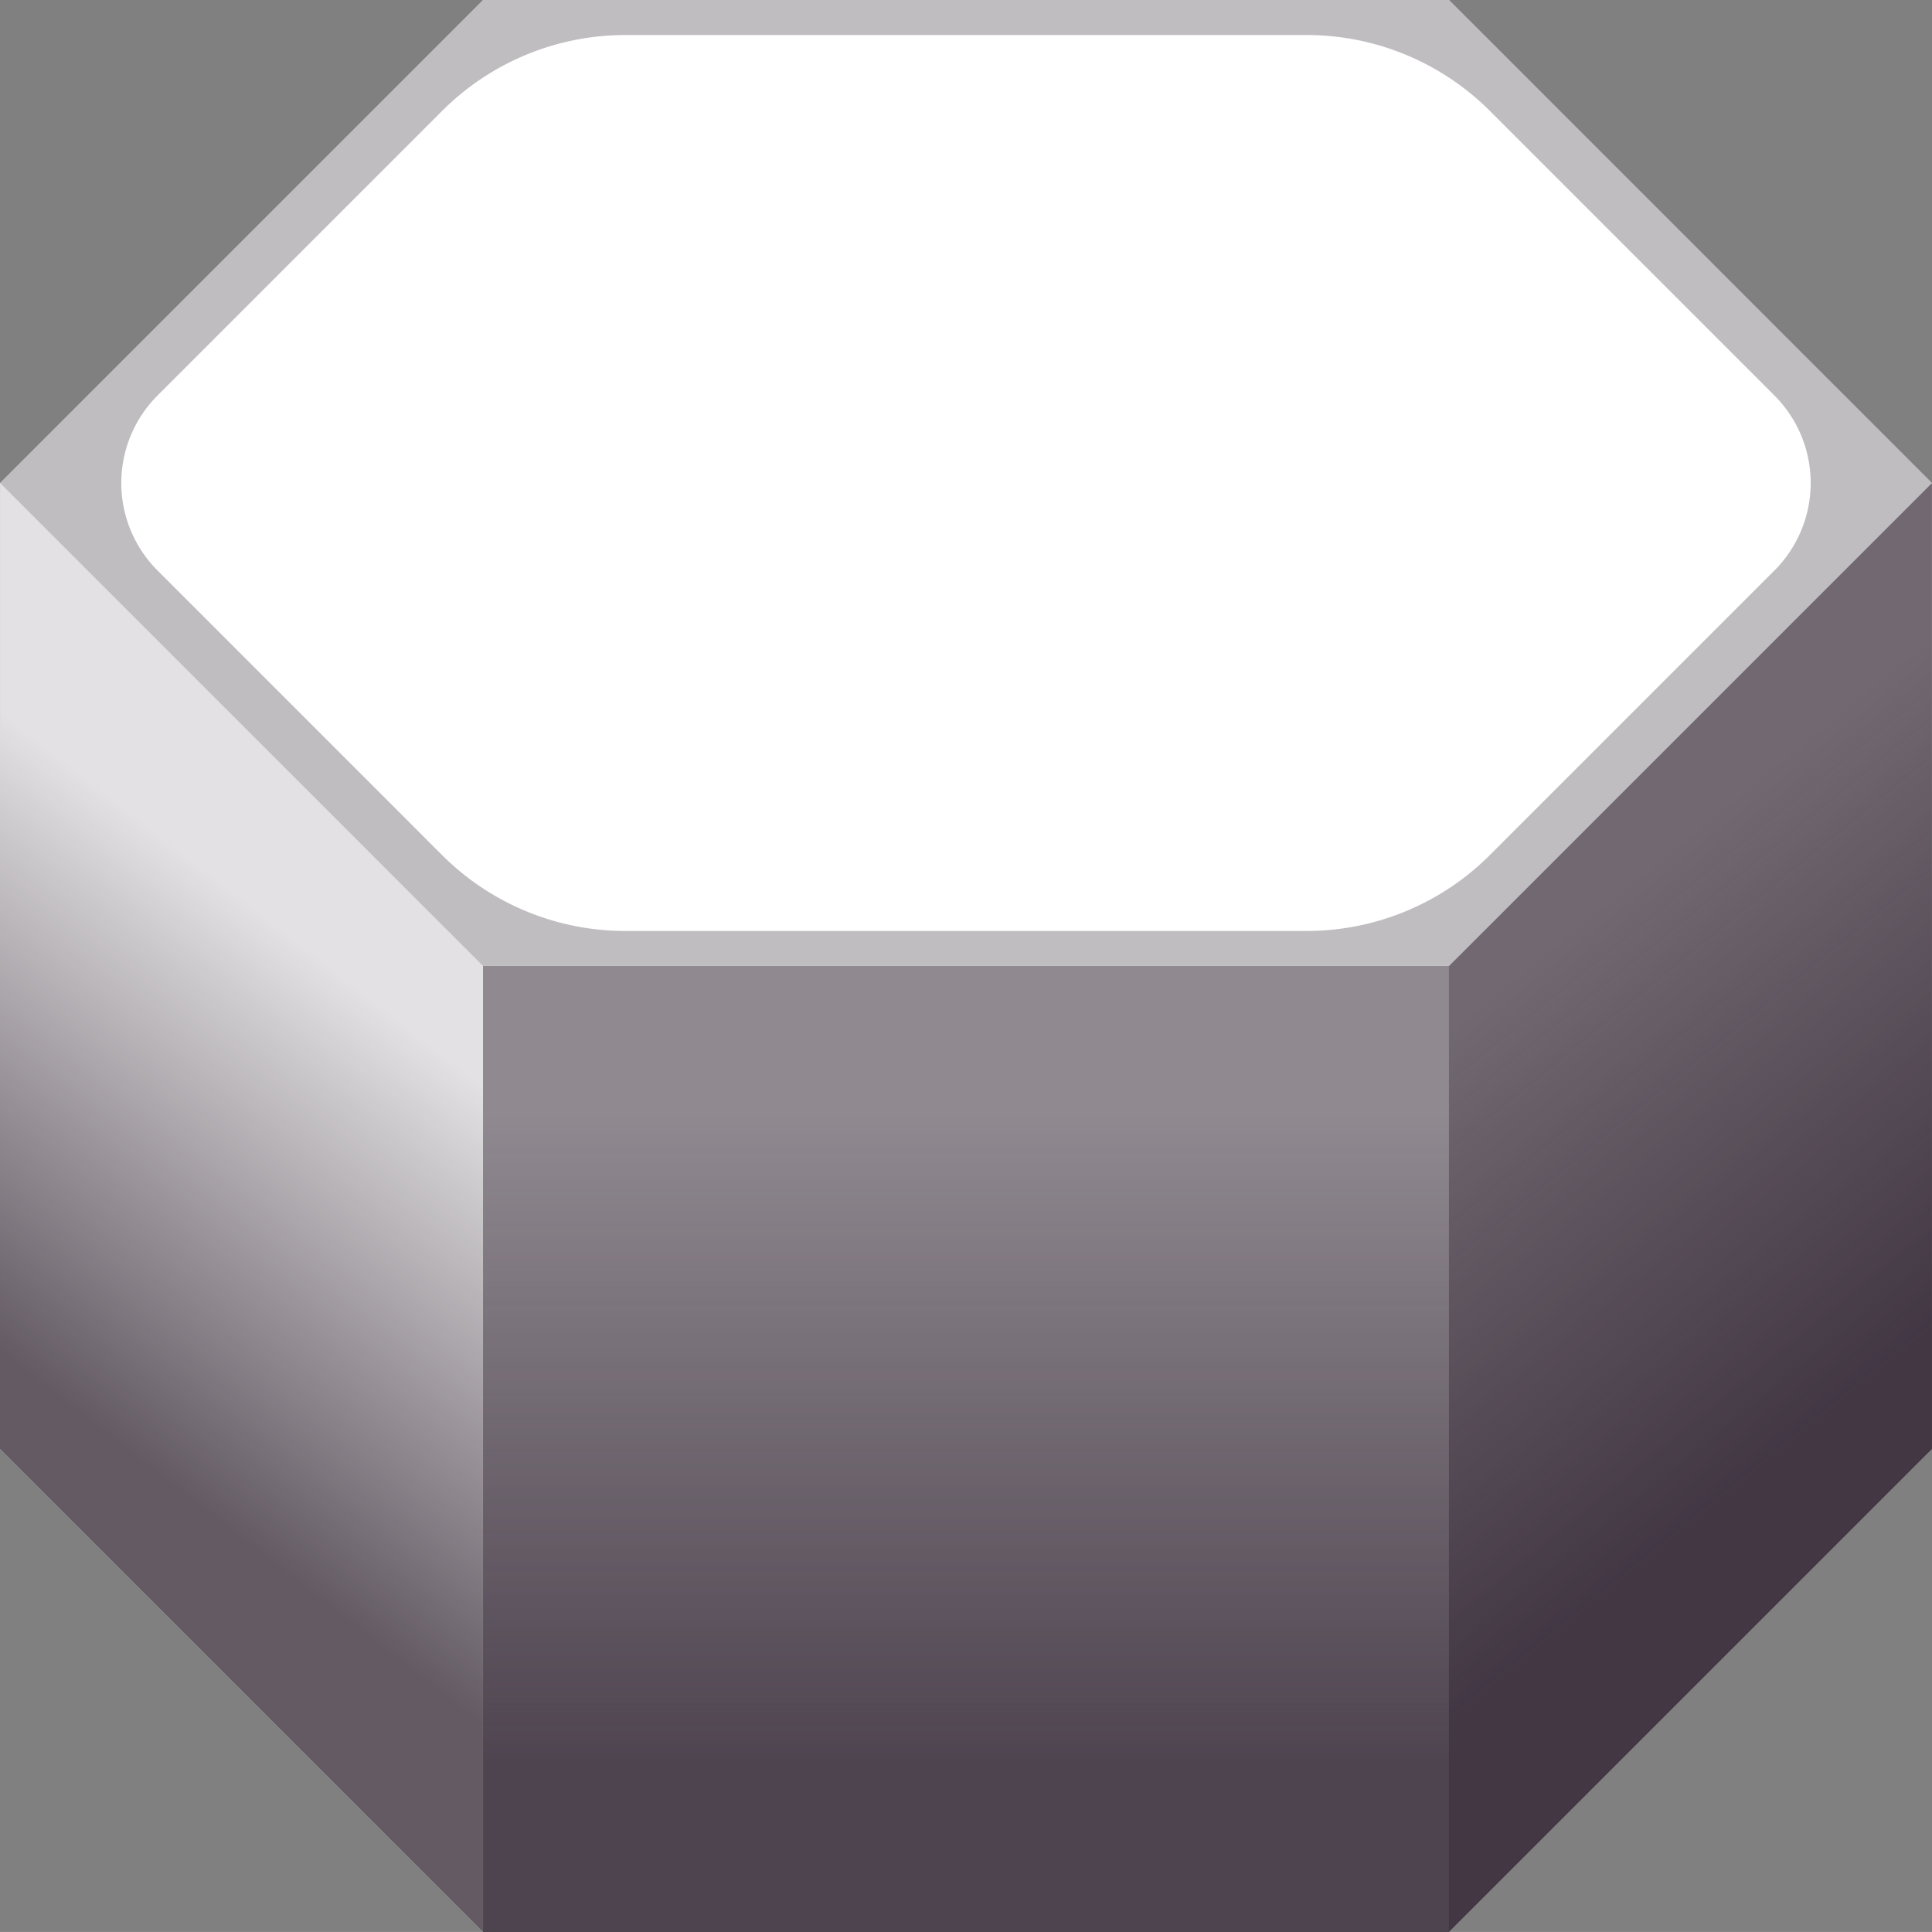 <?xml version="1.0" encoding="UTF-8" standalone="no"?>
<!-- Created with Inkscape (http://www.inkscape.org/) -->

<svg
   width="67.734mm"
   height="67.733mm"
   viewBox="0 0 67.734 67.733"
   version="1.1"
   id="svg1"
   inkscape:version="1.3 (0e150ed6c4, 2023-07-21)"
   sodipodi:docname="basic_high_tile.svg"
   xmlns:inkscape="http://www.inkscape.org/namespaces/inkscape"
   xmlns:sodipodi="http://sodipodi.sourceforge.net/DTD/sodipodi-0.dtd"
   xmlns:xlink="http://www.w3.org/1999/xlink"
   xmlns="http://www.w3.org/2000/svg"
   xmlns:svg="http://www.w3.org/2000/svg">
  <rect x="0" y="0" width="67.734" height="67.733" fill="#808080" stroke="none"/>
  <sodipodi:namedview
     id="namedview1"
     pagecolor="#505050"
     bordercolor="#eeeeee"
     borderopacity="1"
     inkscape:showpageshadow="0"
     inkscape:pageopacity="0"
     inkscape:pagecheckerboard="0"
     inkscape:deskcolor="#505050"
     inkscape:document-units="mm"
     showgrid="true"
     showborder="false"
     inkscape:zoom="0.56692835"
     inkscape:cx="121.7085"
     inkscape:cy="78.493164"
     inkscape:window-width="1920"
     inkscape:window-height="1017"
     inkscape:window-x="1912"
     inkscape:window-y="114"
     inkscape:window-maximized="1"
     inkscape:current-layer="layer1">
    <inkscape:grid
       id="grid62"
       units="px"
       originx="-256"
       originy="-4863.999"
       spacingx="4.233"
       spacingy="4.233"
       empcolor="#0099e5"
       empopacity="0.302"
       color="#0099e5"
       opacity="0.149"
       empspacing="8"
       dotted="false"
       gridanglex="30"
       gridanglez="30"
       visible="true" />
  </sodipodi:namedview>
  <defs
     id="defs1">
    <linearGradient
       id="linearGradient2657"
       inkscape:collect="always">
      <stop
         style="stop-color:#2d212f;stop-opacity:0.187;"
         offset="0.068"
         id="stop2657" />
      <stop
         style="stop-color:#2d212f;stop-opacity:0.75;"
         offset="0.856"
         id="stop2658" />
    </linearGradient>
    <linearGradient
       id="linearGradient2655"
       inkscape:collect="always">
      <stop
         style="stop-color:#2e2230;stop-opacity:0.25;"
         offset="0.154"
         id="stop2655" />
      <stop
         style="stop-color:#2e2230;stop-opacity:0.75;"
         offset="0.825"
         id="stop2656" />
    </linearGradient>
    <linearGradient
       id="linearGradient2653"
       inkscape:collect="always">
      <stop
         style="stop-color:#302430;stop-opacity:0.137;"
         offset="0.138"
         id="stop2653" />
      <stop
         style="stop-color:#302430;stop-opacity:0.753;"
         offset="0.878"
         id="stop2654" />
    </linearGradient>
    <inkscape:path-effect
       effect="fillet_chamfer"
       id="path-effect9-3"
       is_visible="true"
       lpeversion="1"
       nodesatellites_param="F,0,0,1,0,0,0,1 @ F,0,0,1,0,0,0,1 @ F,0,0,1,0,0,0,1 @ F,0,0,1,0,0,0,1 @ F,0,0,1,0,0,0,1 @ F,0,0,1,0,0,0,1 | F,0,0,1,0,3.765,0,1 @ F,0,0,1,0,3.765,0,1 @ F,0,0,1,0,4.338,0,1 @ F,0,0,1,0,3.765,0,1 @ F,0,0,1,0,3.765,0,1 @ F,0,1,1,0,4.338,0,1"
       radius="0"
       unit="px"
       method="auto"
       mode="F"
       chamfer_steps="1"
       flexible="false"
       use_knot_distance="true"
       apply_no_radius="true"
       apply_with_radius="true"
       only_selected="false"
       hide_knots="false" />
    <linearGradient
       inkscape:collect="always"
       xlink:href="#linearGradient2653"
       id="linearGradient2654"
       x1="84.667"
       y1="1320.8"
       x2="69.967"
       y2="1339.757"
       gradientUnits="userSpaceOnUse" />
    <linearGradient
       inkscape:collect="always"
       xlink:href="#linearGradient2655"
       id="linearGradient2656"
       x1="101.6"
       y1="1320.8"
       x2="101.6"
       y2="1354.667"
       gradientUnits="userSpaceOnUse" />
    <linearGradient
       inkscape:collect="always"
       xlink:href="#linearGradient2657"
       id="linearGradient2658"
       x1="118.534"
       y1="1320.8"
       x2="133.75"
       y2="1339.45"
       gradientUnits="userSpaceOnUse" />
  </defs>
  <g
     inkscape:label="Layer 1"
     inkscape:groupmode="layer"
     id="layer1"
     transform="translate(-67.733,-1286.933)">
    <path
       id="path1"
       style="fill:#ffffff;stroke-width:0.265;fill-opacity:1;opacity:1"
       inkscape:label="Bottom"
       d="M 84.667 1286.933 L 67.734 1303.867 L 67.734 1303.867 L 67.734 1312.333 L 67.733 1312.333 L 67.733 1337.733 L 84.667 1354.667 L 118.533 1354.667 L 135.467 1337.733 L 135.467 1312.333 L 135.467 1312.333 L 135.467 1303.867 L 135.467 1303.867 L 118.534 1286.933 L 84.667 1286.933 z "
       transform="translate(3.1250002e-7)" />
    <path
       id="path4-7"
       style="opacity:0.3;fill:#2e222f;stroke:none;stroke-width:0.233;stroke-linecap:round;stroke-linejoin:miter;stroke-miterlimit:3.8;stroke-dasharray:none;paint-order:normal"
       d="m 152.4,508 -16.933,16.933 16.932,16.933 h 33.867 L 203.2,524.933 186.267,508 Z m 4.993,1.228 h 23.881 a 9.089,9.089 22.501 0 1 6.427,2.662 l 9.975,9.976 a 4.338,4.338 90.001 0 1 -1e-4,6.135 l -9.976,9.976 a 9.089,9.089 157.5 0 1 -6.427,2.662 h -23.882 a 9.088,9.088 22.501 0 1 -6.427,-2.662 l -9.975,-9.976 a 4.338,4.338 90.001 0 1 1.5e-4,-6.135 l 9.976,-9.976 a 9.089,9.089 157.5 0 1 6.427,-2.662 z"
       inkscape:path-effect="#path-effect9-3"
       inkscape:original-d="m 152.4,508 -16.93333,16.93333 16.9323,16.93334 h 33.86718 L 203.2,524.93333 186.26718,508 Z m 1.22835,1.22783 h 31.411 l 15.70447,15.7055 -15.7055,15.7055 H 153.6268 l -15.70395,-15.7055 z"
       transform="translate(-67.733,778.933)" />
    <path
       style="opacity:1;fill:#2f222f;fill-opacity:0;stroke-width:0.265"
       d="m 67.733,1303.867 16.933,16.933 2.57e-4,33.867 -16.933,-16.933 z"
       id="path2658"
       inkscape:label="BaseLeft" />
    <path
       style="opacity:1;fill:#2f222f;fill-opacity:0.382;stroke-width:0.265"
       d="m 84.667,1354.667 -2.57e-4,-33.867 h 33.867 v 33.867 z"
       id="path2659"
       inkscape:label="BaseCenter" />
    <path
       style="opacity:1;fill:#2f222f;fill-opacity:0.604;stroke-width:0.265"
       d="m 118.533,1354.667 16.933,-16.933 v -33.867 l -16.933,16.933 z"
       id="path2660"
       inkscape:label="Baseright" />
    <path
       style="display:inline;fill:url(#linearGradient2658);fill-rule:evenodd;stroke-width:10;stroke-linecap:round"
       d="m 118.533,1320.8 16.933,-16.933 v 33.867 l -16.933,16.933 z"
       id="path29"
       sodipodi:nodetypes="ccccc"
       transform="translate(3.1250002e-7)"
       inkscape:label="GradientRight" />
    <path
       style="fill:url(#linearGradient2656);fill-opacity:1;fill-rule:evenodd;stroke-width:10;stroke-linecap:round"
       d="m 84.667,1320.8 h 33.867 v 33.867 H 84.667 Z"
       id="path25"
       sodipodi:nodetypes="ccccc"
       transform="translate(3.1250002e-7)"
       inkscape:label="GradientCenter" />
    <path
       style="fill:url(#linearGradient2654);fill-opacity:1;fill-rule:evenodd;stroke-width:10;stroke-linecap:round"
       d="m 67.733,1303.867 16.933,16.933 10e-7,33.867 -16.933,-16.933 z"
       id="path7"
       sodipodi:nodetypes="ccccc"
       inkscape:label="GradientLeft"
       transform="translate(3.1250002e-7)" />
  </g>
</svg>
